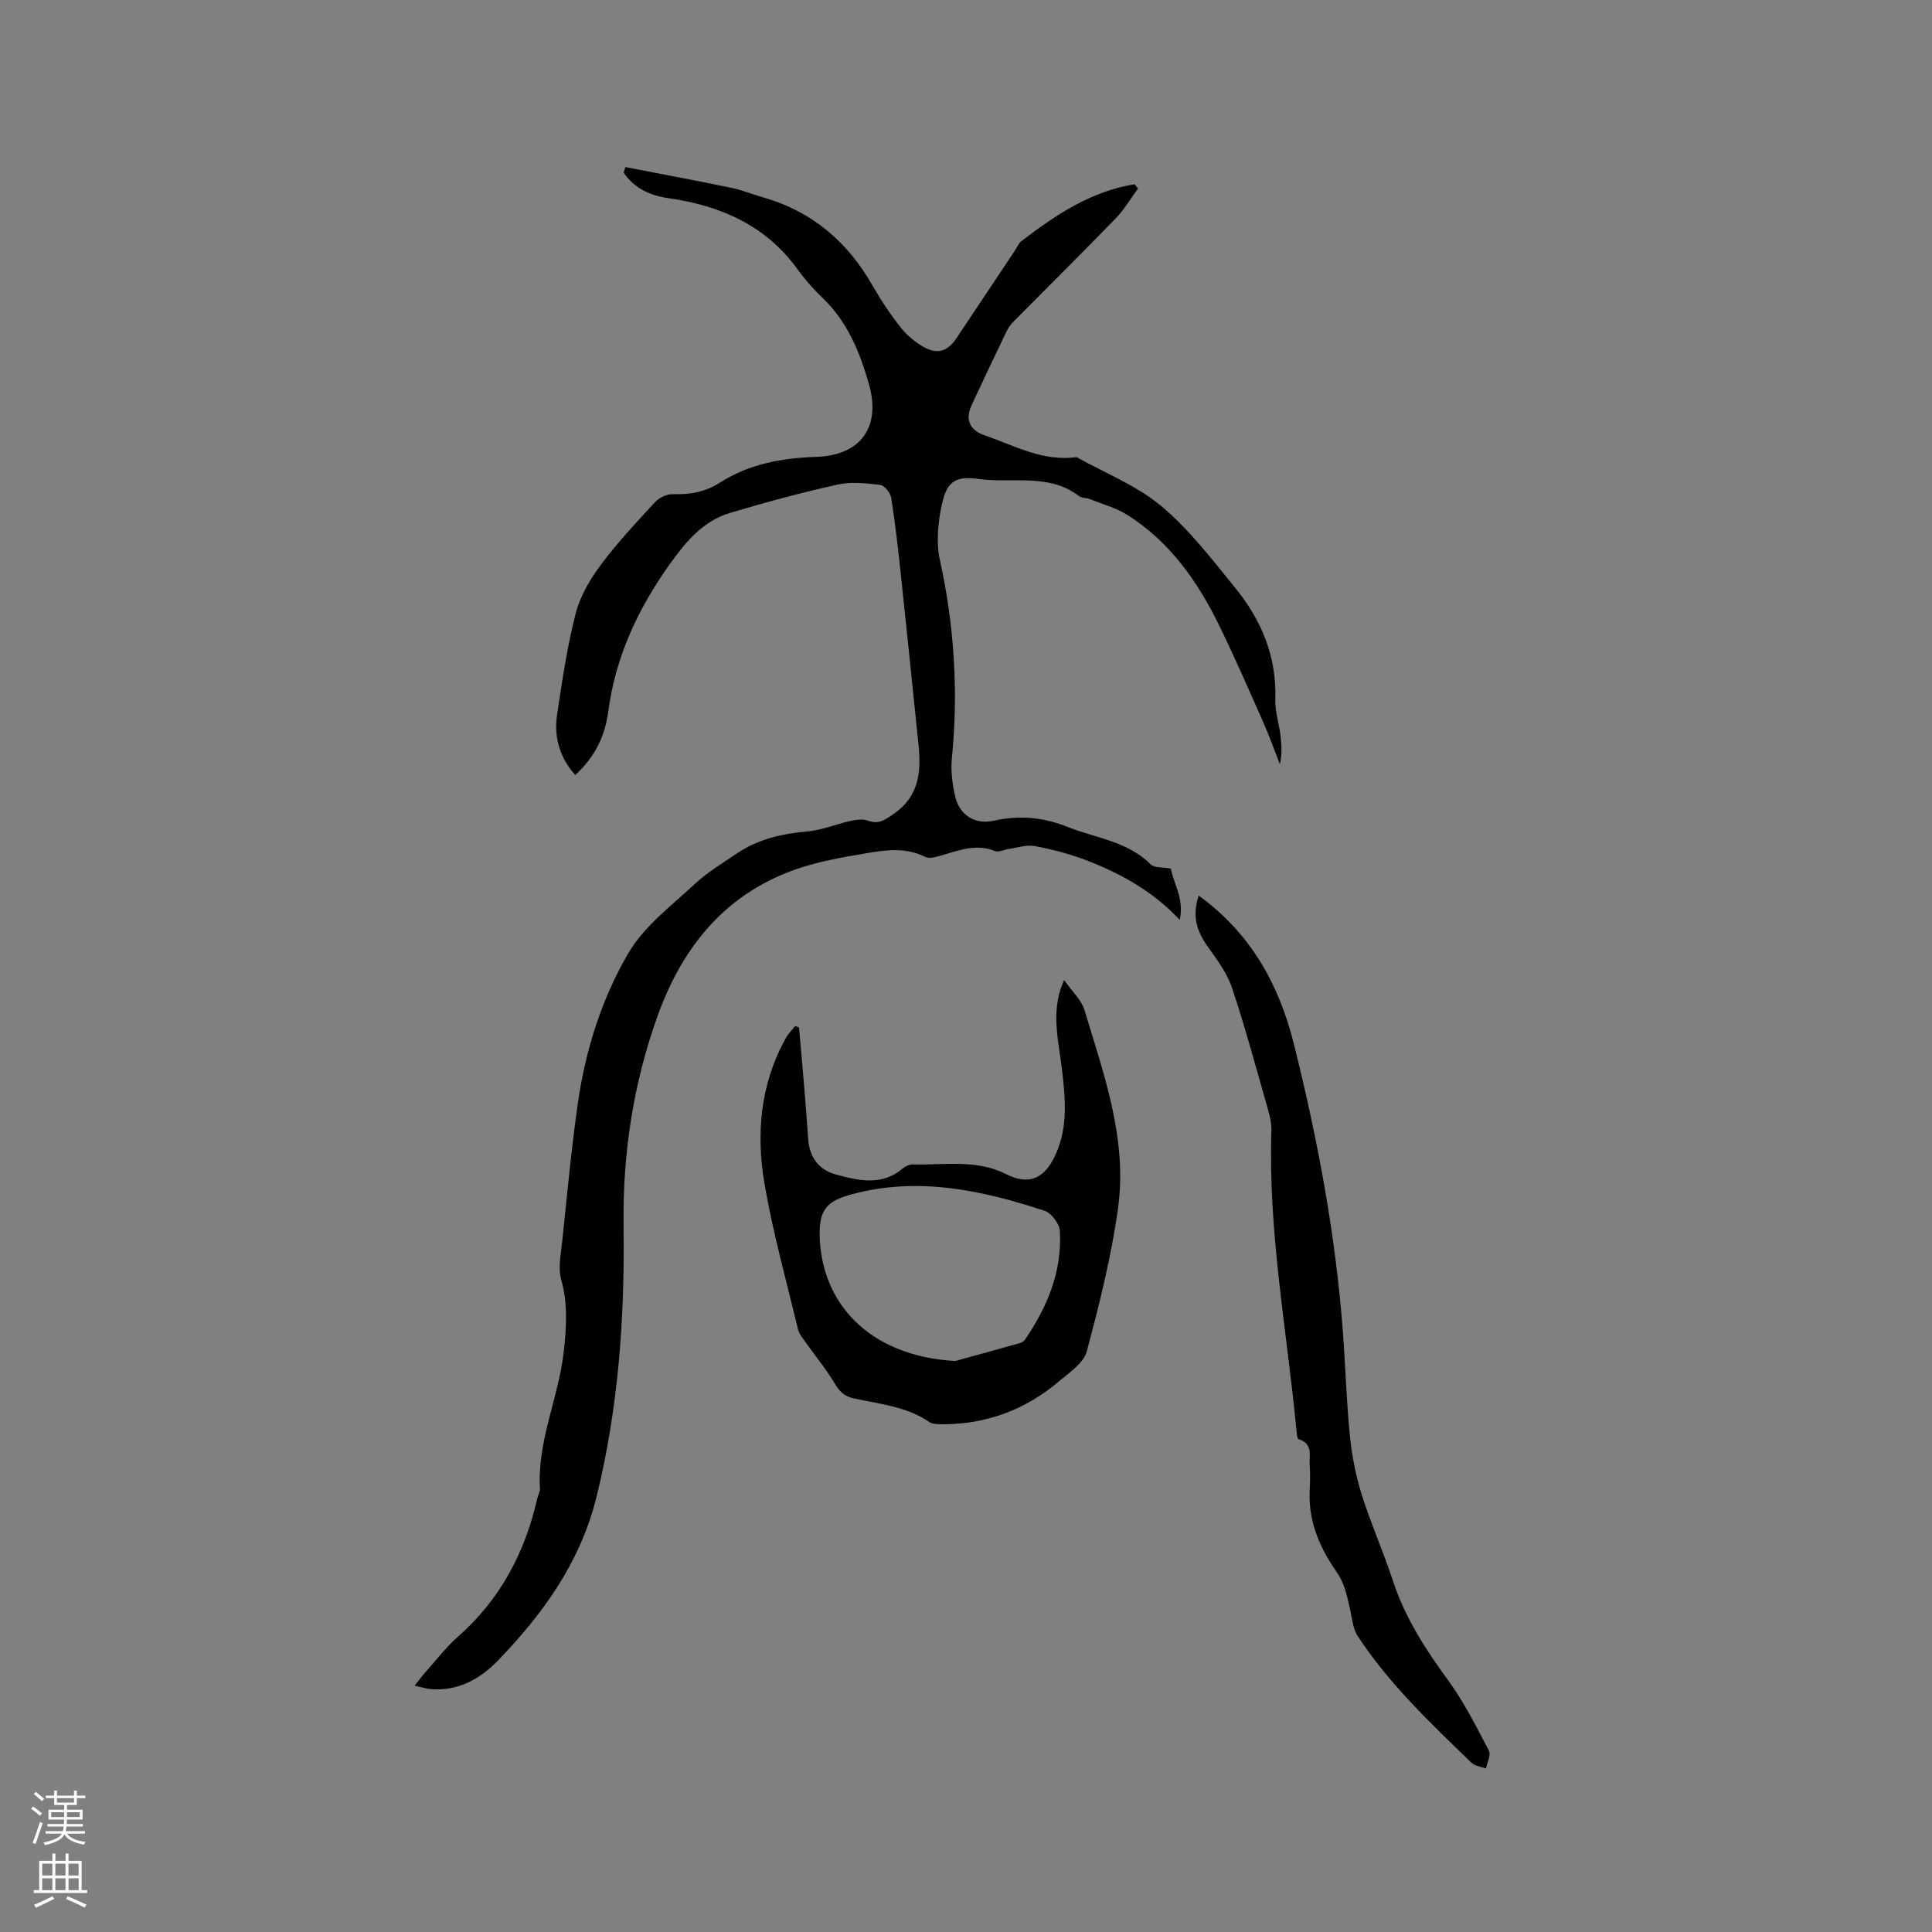 <svg enable-background="new 0 0 400 400" viewBox="0 0 400 400" xmlns="http://www.w3.org/2000/svg"><rect x="0" y="0" width="400" height="400" fill="#808080" stroke="none"/><g fill="#010000"><path d="m242.42 179.83c.55 3.18 2.8 6.2 1.83 10.62-5.64-6-12.12-9.51-19.02-12.22-3.52-1.38-7.25-2.35-10.97-3.06-1.74-.33-3.68.36-5.52.62-.92.13-1.98.72-2.7.43-3.9-1.6-7.47-.17-11.12.88-1.07.31-2.48.75-3.33.33-4.09-2.07-8.29-1.45-12.45-.74-4.48.76-9 1.55-13.31 2.94-15.17 4.91-24.34 15.98-29.59 30.45-5.1 14.06-7.34 28.73-7.14 43.69.26 18.94-1.04 37.66-5.6 56.14-3.32 13.48-11.02 24.17-20.39 33.87-3.68 3.81-8.23 6.38-13.87 5.94-.98-.08-1.94-.41-3.4-.72 1-1.25 1.61-2.08 2.29-2.85 2.19-2.45 4.21-5.11 6.66-7.27 8.75-7.7 13.89-17.39 16.44-28.61.16-.72.61-1.44.56-2.14-.58-9.85 3.9-18.81 4.94-28.38.54-4.96.87-9.81-.53-14.78-.7-2.49-.06-5.41.22-8.11.99-9.47 1.87-18.97 3.21-28.39 1.56-10.99 4.92-21.65 10.47-31.14 3.25-5.57 8.91-9.8 13.77-14.33 2.61-2.44 5.76-4.31 8.74-6.33 4.42-2.99 9.4-4.08 14.68-4.55 2.96-.26 5.82-1.5 8.76-2.15 1.18-.26 2.58-.46 3.65-.06 2.26.83 3.56-.19 5.34-1.41 5.29-3.65 5.7-8.77 5.12-14.36-1.22-11.88-2.43-23.76-3.7-35.64-.55-5.16-1.13-10.33-1.95-15.45-.16-1.02-1.39-2.54-2.27-2.65-2.9-.35-5.99-.7-8.79-.08-7.51 1.67-14.96 3.67-22.33 5.88-5.54 1.66-9.11 5.93-12.37 10.49-6.63 9.26-11.33 19.26-12.83 30.71-.64 4.89-2.71 9.33-6.83 13.06-3.28-3.7-4.44-7.95-3.74-12.58 1.05-7.01 2.09-14.06 3.85-20.91.92-3.58 2.98-7.05 5.22-10.06 3.41-4.58 7.34-8.78 11.23-12.98.86-.93 2.49-1.67 3.73-1.62 3.5.12 6.7-.48 9.66-2.38 6.09-3.89 12.84-5.1 19.96-5.34 9.22-.3 13.43-6.19 10.91-15.04-1.87-6.56-4.38-12.81-9.46-17.72-1.9-1.83-3.71-3.83-5.25-5.97-6.64-9.24-16.06-13.31-26.93-14.85-3.75-.53-6.96-2.07-9.14-5.24.11-.39.22-.79.34-1.18 7.31 1.42 14.62 2.78 21.91 4.29 2.27.47 4.45 1.37 6.69 2.01 10.11 2.91 17.44 9.2 22.6 18.27 1.73 3.03 3.69 5.96 5.85 8.69 1.28 1.61 3 3.03 4.8 4.03 2.81 1.57 4.91.83 6.7-1.85 4.06-6.08 8.11-12.17 12.17-18.25.41-.62.7-1.4 1.26-1.83 7.08-5.46 14.45-10.36 23.45-11.8.24.29.48.58.72.87-1.52 2.07-2.83 4.35-4.61 6.18-7 7.22-14.15 14.28-21.22 21.43-.58.59-1.08 1.32-1.44 2.07-2.43 5.06-4.84 10.12-7.2 15.21-1.34 2.88-.4 5.15 2.62 6.19 6.16 2.11 12.02 5.46 18.91 4.57.1-.01.23-.02.31.03 5.86 3.28 12.36 5.82 17.42 10.06 5.79 4.84 10.51 11.03 15.32 16.94 5.42 6.65 8.62 14.24 8.31 23.1-.09 2.49.77 4.99 1.08 7.51.24 1.94.31 3.9-.13 5.92-1.15-2.92-2.2-5.89-3.47-8.75-2.96-6.68-5.88-13.38-9.08-19.94-4.47-9.16-10.24-17.38-19.04-22.93-2.36-1.49-5.2-2.25-7.84-3.3-.68-.27-1.59-.17-2.13-.58-6.32-4.86-13.9-2.59-20.87-3.57-4.95-.7-6.6.69-7.61 5.52-.76 3.62-1.15 7.65-.37 11.2 2.99 13.59 3.87 27.21 2.5 41.04-.26 2.57.07 5.3.64 7.84.88 3.95 4.07 6.05 8.09 5.15 5.27-1.18 10.23-.7 15.22 1.29 5.84 2.33 12.39 2.95 17.18 7.74.8.78 2.6.57 4.21.89z"/><path d="m220.32 202.91c1.68 2.42 3.58 4.12 4.21 6.21 4.03 13.37 8.91 26.76 6.95 40.99-1.37 10.01-3.87 19.91-6.48 29.69-.64 2.4-3.56 4.33-5.7 6.15-6.95 5.9-15.03 8.94-24.18 8.93-.93 0-2.04 0-2.74-.48-4.73-3.23-10.3-3.71-15.64-4.89-2.01-.44-2.95-1.46-3.95-3.12-1.71-2.87-3.86-5.47-5.79-8.21-.65-.93-1.5-1.85-1.76-2.9-2.41-9.96-5.16-19.88-6.92-29.96-1.83-10.5-.94-20.93 4.45-30.52.49-.87 1.25-1.59 1.88-2.38.26.11.52.22.78.33.38 4.29.77 8.58 1.12 12.87.28 3.38.54 6.76.77 10.14.25 3.74 2.12 6.44 5.78 7.42 4.71 1.27 9.52 2.4 13.85-1.3.52-.45 1.34-.81 2.01-.8 6.5.18 13.14-1.13 19.36 2.02 4.85 2.45 8.16.84 10.41-4.47 2.36-5.54 1.84-11.15 1.18-16.87-.65-5.64-2.17-11.28-.33-16.98.09-.28.21-.55.74-1.87zm-22.55 78.87c3.48-.96 8.46-2.32 13.43-3.72.38-.11.8-.38 1.02-.71 4.65-6.79 7.7-14.16 7.21-22.52-.09-1.48-1.76-3.69-3.16-4.15-12.94-4.25-26.06-7.09-39.72-3.47-5.13 1.36-6.91 3.03-6.85 8.36.19 14.05 10.1 25.21 28.07 26.21z"/><path d="m248.18 185.43c10.84 7.83 16.64 18.48 19.69 30.67 4.94 19.73 8.69 39.7 10.19 60.03.52 7.08.72 14.18 1.43 21.24.41 4.05 1.2 8.14 2.42 12.02 1.9 6.05 4.51 11.87 6.48 17.9 2.51 7.68 6.78 14.24 11.5 20.7 3.27 4.48 5.78 9.53 8.37 14.47.46.88-.36 2.44-.59 3.69-1.02-.38-2.3-.5-3.02-1.19-8.45-8.18-17.02-16.29-23.53-26.19-1.09-1.66-1.22-3.96-1.69-5.99-.61-2.63-1.04-4.97-2.82-7.51-3.19-4.56-5.62-9.98-5.47-15.98.05-1.91.19-3.83.02-5.72-.18-2.03.84-4.63-2.28-5.59-.34-.1-.41-1.34-.48-2.06-1.98-20.54-5.86-40.93-5.17-61.7.05-1.45-.27-2.95-.67-4.36-2.41-8.45-4.68-16.94-7.46-25.27-1.04-3.12-3.15-5.95-5.1-8.68-2.25-3.14-3.22-6.32-1.82-10.48z"/></g><path d="m6.44 374.46.42-.45c.65.47 1.27.95 1.85 1.44l-.45.49c-.65-.56-1.25-1.06-1.82-1.48m.93 7.33-.63-.26c.55-1.36 1.05-2.8 1.52-4.33.19.1.38.19.59.27-.46 1.29-.95 2.73-1.48 4.32m-.38-10.38.44-.42c.43.34 1.01.82 1.74 1.44l-.49.49c-.53-.51-1.09-1.01-1.69-1.51m2.5.35h1.72v-1.04h.59v1.04h3.52v-1.04h.59v1.04h1.75v.53h-1.75v1.42h-2.03v.97h3.22v2.03h-3.24c0 .35-.01.66-.03.93h3.32v.53h-3.37c-.03.27-.08.58-.15.94h3.96v.53h-3.71c.67.92 1.93 1.48 3.79 1.68-.13.24-.23.44-.29.59-2.13-.38-3.48-1.08-4.04-2.12-.43.97-1.77 1.72-4.03 2.23-.09-.19-.2-.37-.33-.55 2.1-.42 3.37-1.03 3.81-1.83h-3.36v-.53h3.58c.08-.29.13-.61.16-.94h-3.33v-.53h3.39c.02-.27.04-.58.04-.93h-3.23v-2.03h3.25v-.97h-2.07v-1.42h-1.73zm1.12 3.44v1h2.65c.01-.3.02-.44.01-.4v-.25-.35zm1.19-2h3.52v-.91h-3.52zm4.71 2h-2.63v.59c0 .15-.01.28-.01.4h2.64z" fill="#fbfafc"/><path d="m13.56 383.74h.63v1.52h2.72v6.07h1.13v.6h-11.06v-.6h1.13v-6.07h2.73v-1.52h.63v1.52h2.1v-1.52zm-2.69 8.83.38.56c-1.24.63-2.53 1.25-3.85 1.85-.1-.21-.21-.42-.34-.63 1.36-.55 2.63-1.15 3.81-1.78m-2.13-4.27h2.1v-2.45h-2.1zm0 3.04h2.1v-2.46h-2.1zm2.72-3.04h2.1v-2.45h-2.1zm0 3.04h2.1v-2.46h-2.1zm6.07 3.6c-1.41-.71-2.7-1.3-3.86-1.78l.35-.56c1.45.62 2.75 1.19 3.88 1.72zm-1.25-9.09h-2.1v2.45h2.1zm-2.09 5.49h2.1v-2.46h-2.1z" fill="#fbfafc"/></svg>